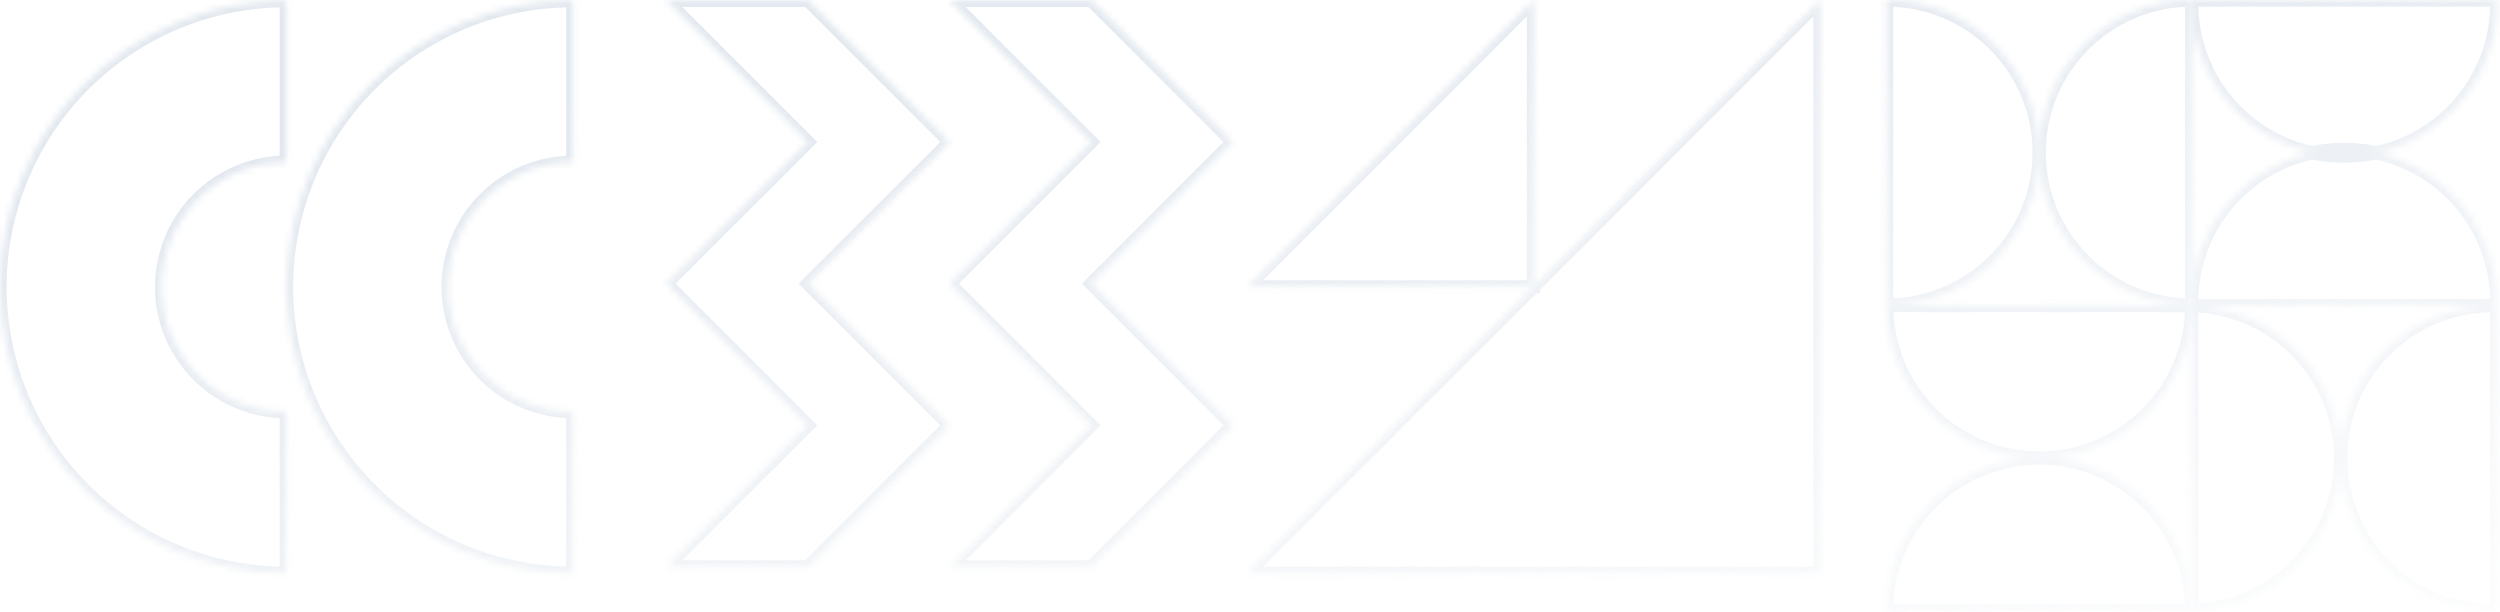 <svg width="376" height="92" viewBox="0 0 376 92" fill="none" xmlns="http://www.w3.org/2000/svg">
<mask id="path-1-inside-1_0_1488" fill="white">
<path d="M375.515 91.832V45.955C372.457 45.882 369.415 46.422 366.569 47.542C363.722 48.662 361.128 50.34 358.94 52.477C356.751 54.614 355.012 57.168 353.824 59.987C352.637 62.806 352.025 65.834 352.025 68.893C352.025 71.952 352.637 74.98 353.824 77.8C355.012 80.619 356.751 83.172 358.94 85.309C361.128 87.447 363.722 89.125 366.569 90.245C369.415 91.365 372.457 91.904 375.515 91.832Z"/>
<path d="M329.638 91.832L329.638 45.955C335.627 46.097 341.324 48.576 345.509 52.862C349.695 57.149 352.038 62.902 352.038 68.893C352.038 74.884 349.695 80.638 345.509 84.924C341.324 89.21 335.627 91.689 329.638 91.832Z"/>
<path d="M283.748 91.832H329.638C329.638 85.746 327.221 79.91 322.918 75.607C318.615 71.304 312.779 68.887 306.693 68.887C300.608 68.887 294.772 71.304 290.469 75.607C286.166 79.91 283.748 85.746 283.748 91.832Z"/>
<path d="M283.748 45.955L329.638 45.955C329.638 52.04 327.221 57.876 322.918 62.179C318.615 66.482 312.779 68.9 306.693 68.9C300.608 68.9 294.772 66.482 290.469 62.179C286.166 57.876 283.748 52.04 283.748 45.955Z"/>
<path d="M283.748 45.955L283.748 0C289.834 5.32001e-07 295.67 2.417 299.973 6.72C304.276 11.023 306.693 16.86 306.693 22.945C306.693 29.03 304.276 34.867 299.973 39.169C295.67 43.472 289.834 45.89 283.748 45.89L283.748 45.955Z"/>
<path d="M329.638 45.955L329.638 1.9714e-07C323.553 -3.34861e-07 317.717 2.417 313.414 6.72C309.111 11.023 306.693 16.86 306.693 22.945C306.693 29.03 309.111 34.867 313.414 39.169C317.717 43.472 323.553 45.89 329.638 45.89L329.638 45.955Z"/>
<path d="M375.515 45.955L329.638 45.955C329.565 42.896 330.105 39.855 331.225 37.008C332.345 34.161 334.023 31.568 336.161 29.379C338.298 27.19 340.851 25.451 343.67 24.264C346.489 23.076 349.518 22.465 352.577 22.465C355.636 22.465 358.664 23.076 361.483 24.264C364.302 25.451 366.855 27.19 368.993 29.379C371.13 31.568 372.808 34.161 373.928 37.008C375.048 39.855 375.588 42.897 375.515 45.955Z"/>
<path d="M375.515 7.7996e-05L329.638 1.9714e-07C329.566 3.058 330.105 6.1 331.225 8.947C332.345 11.793 334.023 14.387 336.161 16.576C338.298 18.764 340.851 20.503 343.67 21.691C346.489 22.878 349.518 23.49 352.577 23.49C355.636 23.49 358.664 22.878 361.483 21.691C364.302 20.503 366.855 18.764 368.993 16.576C371.13 14.387 372.808 11.793 373.928 8.947C375.048 6.1 375.588 3.058 375.515 7.7996e-05Z"/>
<path d="M273.725 86.219L273.725 0.065L187.559 86.219L273.725 86.219Z"/>
<path d="M230.636 0.065L187.559 43.142L230.636 43.142V0.065Z"/>
<path d="M121.509 63.964L100.201 85.271H121.509L142.816 63.964L121.509 42.656L142.816 21.36L121.509 0.053L100.201 0.053L121.509 21.36L100.201 42.656L121.509 63.964Z"/>
<path d="M142.817 42.656L164.124 63.964L142.817 85.271H164.124L185.42 63.964L164.124 42.656L185.42 21.36L164.124 0.053L142.817 0.053L164.124 21.36L142.817 42.656Z"/>
<path d="M86.154 86.219V61.913C81.181 61.913 76.411 59.937 72.894 56.42C69.378 52.904 67.402 48.134 67.402 43.16C67.402 38.187 69.378 33.417 72.894 29.9C76.411 26.384 81.181 24.408 86.154 24.408V0.101C74.734 0.101 63.782 4.638 55.707 12.713C47.632 20.788 43.095 31.74 43.095 43.16C43.095 54.58 47.632 65.532 55.707 73.608C63.782 81.683 74.734 86.219 86.154 86.219Z"/>
<path d="M43.059 86.219L43.059 61.913C38.086 61.913 33.316 59.937 29.799 56.42C26.282 52.904 24.306 48.134 24.306 43.16C24.306 38.187 26.282 33.417 29.799 29.9C33.316 26.384 38.086 24.408 43.059 24.408L43.059 0.101C31.639 0.101 20.687 4.638 12.612 12.713C4.537 20.788 9.98366e-07 31.74 0 43.16C-9.98365e-07 54.58 4.537 65.532 12.612 73.608C20.687 81.683 31.639 86.219 43.059 86.219Z"/>
</mask>
<path d="M375.515 91.832L375.539 92.831L376.515 92.808V91.832H375.515ZM329.638 91.832V92.832H329.65L329.662 92.831L329.638 91.832ZM283.748 91.832H282.748V92.832H283.748V91.832ZM283.748 45.955H282.748H283.748ZM283.748 0V-1L282.748 -1V-6.6408e-07L283.748 0ZM283.748 45.89V44.89H282.749L282.748 45.889L283.748 45.89ZM329.638 1.9714e-07V-1V1.9714e-07ZM329.638 45.89L330.638 45.891L330.64 44.89H329.638V45.89ZM352.577 22.465V23.465V22.465ZM375.515 7.7996e-05L376.515 -0.024L376.492 -1L375.515 -1V7.7996e-05ZM273.725 86.219V87.219H274.725V86.219H273.725ZM273.725 0.065L274.725 0.065V-2.349L273.018 -0.642L273.725 0.065ZM187.559 86.219L186.852 85.512L185.144 87.219H187.559V86.219ZM230.636 0.065H231.636V-2.349L229.929 -0.642L230.636 0.065ZM187.559 43.142L186.852 42.435L185.144 44.142H187.559V43.142ZM230.636 43.142V44.142H231.636V43.142H230.636ZM121.509 63.964L122.216 64.671L122.923 63.964L122.216 63.256L121.509 63.964ZM100.201 85.271L99.494 84.564L97.787 86.271H100.201V85.271ZM121.509 85.271V86.271H121.923L122.216 85.978L121.509 85.271ZM142.816 63.964L143.524 64.671L144.231 63.964L143.524 63.256L142.816 63.964ZM121.509 42.656L120.802 41.949L120.095 42.656L120.802 43.363L121.509 42.656ZM142.816 21.36L143.523 22.068L144.231 21.361L143.524 20.653L142.816 21.36ZM121.509 0.053L122.216 -0.654L121.923 -0.947L121.509 -0.947V0.053ZM100.201 0.053V-0.947L97.787 -0.947L99.494 0.76L100.201 0.053ZM121.509 21.36L122.216 22.068L122.923 21.361L122.216 20.653L121.509 21.36ZM100.201 42.656L99.495 41.949L98.787 42.656L99.494 43.363L100.201 42.656ZM142.817 42.656L142.11 41.949L141.402 42.656L142.109 43.363L142.817 42.656ZM164.124 63.964L164.831 64.671L165.538 63.964L164.831 63.256L164.124 63.964ZM142.817 85.271L142.109 84.564L140.402 86.271H142.817V85.271ZM164.124 85.271V86.271H164.538L164.831 85.978L164.124 85.271ZM185.42 63.964L186.127 64.67L186.833 63.964L186.127 63.257L185.42 63.964ZM164.124 42.656L163.417 41.949L162.71 42.656L163.417 43.363L164.124 42.656ZM185.42 21.36L186.127 22.067L186.834 21.361L186.127 20.654L185.42 21.36ZM164.124 0.053L164.831 -0.654L164.538 -0.947H164.124V0.053ZM142.817 0.053V-0.947L140.402 -0.947L142.109 0.76L142.817 0.053ZM164.124 21.36L164.831 22.068L165.538 21.361L164.831 20.653L164.124 21.36ZM86.154 86.219V87.219H87.154V86.219H86.154ZM86.154 61.913H87.154V60.913H86.154V61.913ZM67.402 43.16H68.402H67.402ZM86.154 24.408V25.408H87.154V24.408H86.154ZM86.154 0.101H87.154V-0.899L86.154 -0.899V0.101ZM43.095 43.16H42.095H43.095ZM43.059 86.219V87.219H44.059V86.219H43.059ZM43.059 61.913H44.059V60.913H43.059V61.913ZM24.306 43.16H25.306H24.306ZM43.059 24.408V25.408H44.059V24.408H43.059ZM43.059 0.101L44.059 0.101V-0.899L43.059 -0.899V0.101ZM0 43.16H-1H0ZM376.515 91.832V45.955H374.515V91.832H376.515ZM375.539 44.955C372.348 44.879 369.173 45.442 366.203 46.611L366.935 48.472C369.657 47.401 372.567 46.885 375.492 46.954L375.539 44.955ZM366.203 46.611C363.232 47.78 360.525 49.531 358.241 51.762L359.638 53.193C361.731 51.148 364.212 49.544 366.935 48.472L366.203 46.611ZM358.241 51.762C355.957 53.992 354.142 56.657 352.903 59.599L354.746 60.375C355.882 57.679 357.545 55.237 359.638 53.193L358.241 51.762ZM352.903 59.599C351.664 62.541 351.025 65.701 351.025 68.893H353.025C353.025 65.968 353.61 63.071 354.746 60.375L352.903 59.599ZM351.025 68.893C351.025 72.085 351.664 75.246 352.903 78.188L354.746 77.411C353.61 74.715 353.025 71.819 353.025 68.893H351.025ZM352.903 78.188C354.142 81.13 355.957 83.794 358.241 86.025L359.638 84.594C357.545 82.55 355.882 80.108 354.746 77.411L352.903 78.188ZM358.241 86.025C360.525 88.255 363.232 90.006 366.203 91.175L366.935 89.314C364.212 88.243 361.731 86.638 359.638 84.594L358.241 86.025ZM366.203 91.175C369.173 92.344 372.348 92.907 375.539 92.831L375.492 90.832C372.567 90.901 369.657 90.385 366.935 89.314L366.203 91.175ZM330.638 91.832L330.638 45.955H328.638L328.638 91.832H330.638ZM329.614 46.954C335.343 47.09 340.791 49.462 344.794 53.561L346.225 52.164C341.857 47.691 335.912 45.103 329.662 44.955L329.614 46.954ZM344.794 53.561C348.797 57.661 351.038 63.163 351.038 68.893H353.038C353.038 62.641 350.593 56.637 346.225 52.164L344.794 53.561ZM351.038 68.893C351.038 74.623 348.797 80.126 344.794 84.225L346.225 85.622C350.593 81.149 353.038 75.145 353.038 68.893H351.038ZM344.794 84.225C340.791 88.325 335.343 90.696 329.614 90.832L329.662 92.831C335.912 92.683 341.857 90.096 346.225 85.622L344.794 84.225ZM283.748 92.832H329.638V90.832H283.748V92.832ZM330.638 91.832C330.638 85.481 328.115 79.391 323.625 74.9L322.211 76.314C326.326 80.43 328.638 86.011 328.638 91.832H330.638ZM323.625 74.9C319.134 70.409 313.044 67.887 306.693 67.887V69.887C312.513 69.887 318.095 72.199 322.211 76.314L323.625 74.9ZM306.693 67.887C300.343 67.887 294.252 70.409 289.762 74.9L291.176 76.314C295.291 72.199 300.873 69.887 306.693 69.887V67.887ZM289.762 74.9C285.271 79.391 282.748 85.481 282.748 91.832H284.748C284.748 86.011 287.06 80.43 291.176 76.314L289.762 74.9ZM283.748 46.955L329.638 46.955V44.955L283.748 44.955V46.955ZM328.638 45.955C328.638 51.775 326.326 57.357 322.211 61.472L323.625 62.886C328.115 58.396 330.638 52.305 330.638 45.955H328.638ZM322.211 61.472C318.095 65.588 312.513 67.9 306.693 67.9V69.9C313.044 69.9 319.134 67.377 323.625 62.886L322.211 61.472ZM306.693 67.9C300.873 67.9 295.291 65.588 291.176 61.472L289.761 62.886C294.252 67.377 300.343 69.9 306.693 69.9V67.9ZM291.176 61.472C287.06 57.357 284.748 51.775 284.748 45.955H282.748C282.748 52.305 285.271 58.396 289.761 62.886L291.176 61.472ZM284.748 45.955L284.748 6.6408e-07L282.748 -6.6408e-07L282.748 45.955H284.748ZM283.748 1C289.568 1 295.15 3.312 299.266 7.428L300.68 6.013C296.189 1.523 290.099 -1 283.748 -1V1ZM299.266 7.428C303.381 11.543 305.693 17.125 305.693 22.945H307.693C307.693 16.594 305.171 10.504 300.68 6.013L299.266 7.428ZM305.693 22.945C305.693 28.765 303.381 34.347 299.266 38.462L300.68 39.877C305.171 35.386 307.693 29.296 307.693 22.945H305.693ZM299.266 38.462C295.15 42.578 289.568 44.89 283.748 44.89V46.89C290.099 46.89 296.189 44.367 300.68 39.877L299.266 38.462ZM282.748 45.889L282.748 45.954L284.748 45.955L284.748 45.89L282.748 45.889ZM330.638 45.955L330.638 2.18938e-06L328.638 -1.7951e-06L328.638 45.955L330.638 45.955ZM329.638 -1C323.288 -1 317.197 1.523 312.707 6.013L314.121 7.428C318.236 3.312 323.818 1 329.638 1V-1ZM312.707 6.013C308.216 10.504 305.693 16.594 305.693 22.945H307.693C307.693 17.125 310.005 11.543 314.121 7.428L312.707 6.013ZM305.693 22.945C305.693 29.296 308.216 35.386 312.707 39.877L314.121 38.462C310.005 34.347 307.693 28.765 307.693 22.945H305.693ZM312.707 39.877C317.197 44.367 323.288 46.89 329.638 46.89V44.89C323.818 44.89 318.236 42.578 314.121 38.462L312.707 39.877ZM328.638 45.889L328.638 45.953L330.638 45.956L330.638 45.891L328.638 45.889ZM375.515 44.955L329.638 44.955V46.955L375.515 46.955V44.955ZM330.638 45.931C330.568 43.006 331.084 40.097 332.156 37.374L330.295 36.642C329.126 39.612 328.563 42.787 328.638 45.978L330.638 45.931ZM332.156 37.374C333.227 34.652 334.832 32.171 336.876 30.078L335.445 28.68C333.215 30.964 331.464 33.671 330.295 36.642L332.156 37.374ZM336.876 30.078C338.92 27.984 341.362 26.321 344.058 25.185L343.282 23.342C340.34 24.581 337.675 26.396 335.445 28.68L336.876 30.078ZM344.058 25.185C346.755 24.05 349.651 23.465 352.577 23.465V21.465C349.384 21.465 346.224 22.103 343.282 23.342L344.058 25.185ZM352.577 23.465C355.502 23.465 358.399 24.05 361.095 25.185L361.871 23.342C358.929 22.103 355.769 21.465 352.577 21.465V23.465ZM361.095 25.185C363.791 26.321 366.233 27.984 368.277 30.078L369.708 28.68C367.478 26.396 364.813 24.581 361.871 23.342L361.095 25.185ZM368.277 30.078C370.321 32.171 371.926 34.652 372.998 37.374L374.859 36.642C373.69 33.671 371.939 30.964 369.708 28.68L368.277 30.078ZM372.998 37.374C374.069 40.097 374.585 43.006 374.516 45.931L376.515 45.978C376.591 42.787 376.028 39.612 374.859 36.642L372.998 37.374ZM375.515 -1L329.638 -1V1L375.515 1V-1ZM328.639 -0.024C328.563 3.168 329.126 6.342 330.295 9.313L332.156 8.581C331.084 5.858 330.568 2.949 330.638 0.024L328.639 -0.024ZM330.295 9.313C331.464 12.284 333.215 14.991 335.445 17.274L336.876 15.877C334.832 13.784 333.227 11.303 332.156 8.581L330.295 9.313ZM335.445 17.274C337.675 19.558 340.34 21.373 343.282 22.613L344.058 20.769C341.362 19.634 338.92 17.97 336.876 15.877L335.445 17.274ZM343.282 22.613C346.224 23.852 349.384 24.49 352.577 24.49V22.49C349.651 22.49 346.755 21.905 344.058 20.769L343.282 22.613ZM352.577 24.49C355.769 24.49 358.929 23.852 361.871 22.613L361.095 20.769C358.399 21.905 355.502 22.49 352.577 22.49V24.49ZM361.871 22.613C364.813 21.373 367.478 19.558 369.708 17.274L368.277 15.877C366.233 17.97 363.791 19.634 361.095 20.769L361.871 22.613ZM369.708 17.274C371.939 14.991 373.69 12.284 374.859 9.313L372.998 8.581C371.926 11.303 370.321 13.784 368.277 15.877L369.708 17.274ZM374.859 9.313C376.028 6.342 376.591 3.168 376.515 -0.024L374.515 0.024C374.585 2.949 374.069 5.858 372.998 8.581L374.859 9.313ZM274.725 86.219L274.725 0.065L272.725 0.065L272.725 86.219H274.725ZM273.018 -0.642L186.852 85.512L188.266 86.927L274.432 0.772L273.018 -0.642ZM187.559 87.219L273.725 87.219V85.219L187.559 85.219V87.219ZM229.929 -0.642L186.852 42.435L188.266 43.849L231.343 0.772L229.929 -0.642ZM187.559 44.142L230.636 44.142V42.142L187.559 42.142V44.142ZM231.636 43.142V0.065H229.636V43.142H231.636ZM120.802 63.256L99.494 84.564L100.909 85.978L122.216 64.671L120.802 63.256ZM100.201 86.271H121.509V84.271H100.201V86.271ZM122.216 85.978L143.524 64.671L142.109 63.256L120.802 84.564L122.216 85.978ZM143.524 63.256L122.216 41.949L120.802 43.363L142.109 64.671L143.524 63.256ZM122.216 43.363L143.523 22.068L142.11 20.653L120.802 41.949L122.216 43.363ZM143.524 20.653L122.216 -0.654L120.802 0.76L142.109 22.067L143.524 20.653ZM121.509 -0.947L100.201 -0.947V1.053L121.509 1.053V-0.947ZM99.494 0.76L120.802 22.067L122.216 20.653L100.909 -0.654L99.494 0.76ZM120.802 20.653L99.495 41.949L100.908 43.363L122.216 22.068L120.802 20.653ZM99.494 43.363L120.802 64.671L122.216 63.256L100.909 41.949L99.494 43.363ZM142.109 43.363L163.417 64.671L164.831 63.256L143.524 41.949L142.109 43.363ZM163.417 63.256L142.109 84.564L143.524 85.978L164.831 64.671L163.417 63.256ZM142.817 86.271H164.124V84.271H142.817V86.271ZM164.831 85.978L186.127 64.67L184.712 63.257L163.417 84.564L164.831 85.978ZM186.127 63.257L164.831 41.949L163.417 43.363L184.712 64.67L186.127 63.257ZM164.831 43.363L186.127 22.067L184.712 20.653L163.417 41.949L164.831 43.363ZM186.127 20.654L164.831 -0.654L163.417 0.76L184.712 22.067L186.127 20.654ZM164.124 -0.947L142.817 -0.947V1.053L164.124 1.053V-0.947ZM142.109 0.76L163.417 22.067L164.831 20.653L143.524 -0.654L142.109 0.76ZM163.417 20.653L142.11 41.949L143.523 43.363L164.831 22.068L163.417 20.653ZM87.154 86.219V61.913H85.154V86.219H87.154ZM86.154 60.913C81.446 60.913 76.931 59.042 73.602 55.713L72.187 57.127C75.892 60.832 80.916 62.913 86.154 62.913V60.913ZM73.602 55.713C70.272 52.384 68.402 47.869 68.402 43.16H66.402C66.402 48.399 68.483 53.423 72.187 57.127L73.602 55.713ZM68.402 43.16C68.402 38.452 70.272 33.937 73.602 30.607L72.187 29.193C68.483 32.898 66.402 37.922 66.402 43.16H68.402ZM73.602 30.607C76.931 27.278 81.446 25.408 86.154 25.408V23.408C80.916 23.408 75.892 25.489 72.187 29.193L73.602 30.607ZM87.154 24.408V0.101H85.154V24.408H87.154ZM86.154 -0.899C74.469 -0.899 63.263 3.743 55 12.006L56.414 13.42C64.302 5.532 75 1.101 86.154 1.101V-0.899ZM55 12.006C46.737 20.268 42.095 31.475 42.095 43.16H44.095C44.095 32.005 48.527 21.308 56.414 13.42L55 12.006ZM42.095 43.16C42.095 54.846 46.737 66.052 55 74.315L56.414 72.9C48.527 65.013 44.095 54.315 44.095 43.16H42.095ZM55 74.315C63.263 82.577 74.469 87.219 86.154 87.219V85.219C75 85.219 64.302 80.788 56.414 72.9L55 74.315ZM44.059 86.219L44.059 61.913H42.059L42.059 86.219H44.059ZM43.059 60.913C38.351 60.913 33.835 59.042 30.506 55.713L29.092 57.127C32.796 60.832 37.82 62.913 43.059 62.913V60.913ZM30.506 55.713C27.177 52.384 25.306 47.868 25.306 43.16H23.306C23.306 48.399 25.388 53.423 29.092 57.127L30.506 55.713ZM25.306 43.16C25.306 38.452 27.177 33.937 30.506 30.607L29.092 29.193C25.388 32.898 23.306 37.922 23.306 43.16H25.306ZM30.506 30.607C33.835 27.278 38.351 25.408 43.059 25.408V23.408C37.82 23.408 32.796 25.489 29.092 29.193L30.506 30.607ZM44.059 24.408L44.059 0.101L42.059 0.101L42.059 24.408H44.059ZM43.059 -0.899C31.374 -0.899 20.167 3.743 11.905 12.006L13.319 13.42C21.206 5.532 31.904 1.101 43.059 1.101V-0.899ZM11.905 12.006C3.642 20.268 -1 31.475 -1 43.16H1C1 32.005 5.431 21.308 13.319 13.42L11.905 12.006ZM-1 43.16C-1 54.846 3.642 66.052 11.905 74.315L13.319 72.9C5.431 65.013 1 54.315 1 43.16H-1ZM11.905 74.315C20.167 82.577 31.374 87.219 43.059 87.219V85.219C31.904 85.219 21.206 80.788 13.319 72.9L11.905 74.315Z" fill="url(#paint0_linear_0_1488)" mask="url(#path-1-inside-1_0_1488)"/>
<defs>
<linearGradient id="paint0_linear_0_1488" x1="267.5" y1="127.5" x2="242.5" y2="-13" gradientUnits="userSpaceOnUse">
<stop stop-color="#E2E8EF" stop-opacity="0"/>
<stop offset="1" stop-color="#E2E8EF"/>
</linearGradient>
</defs>
</svg>
